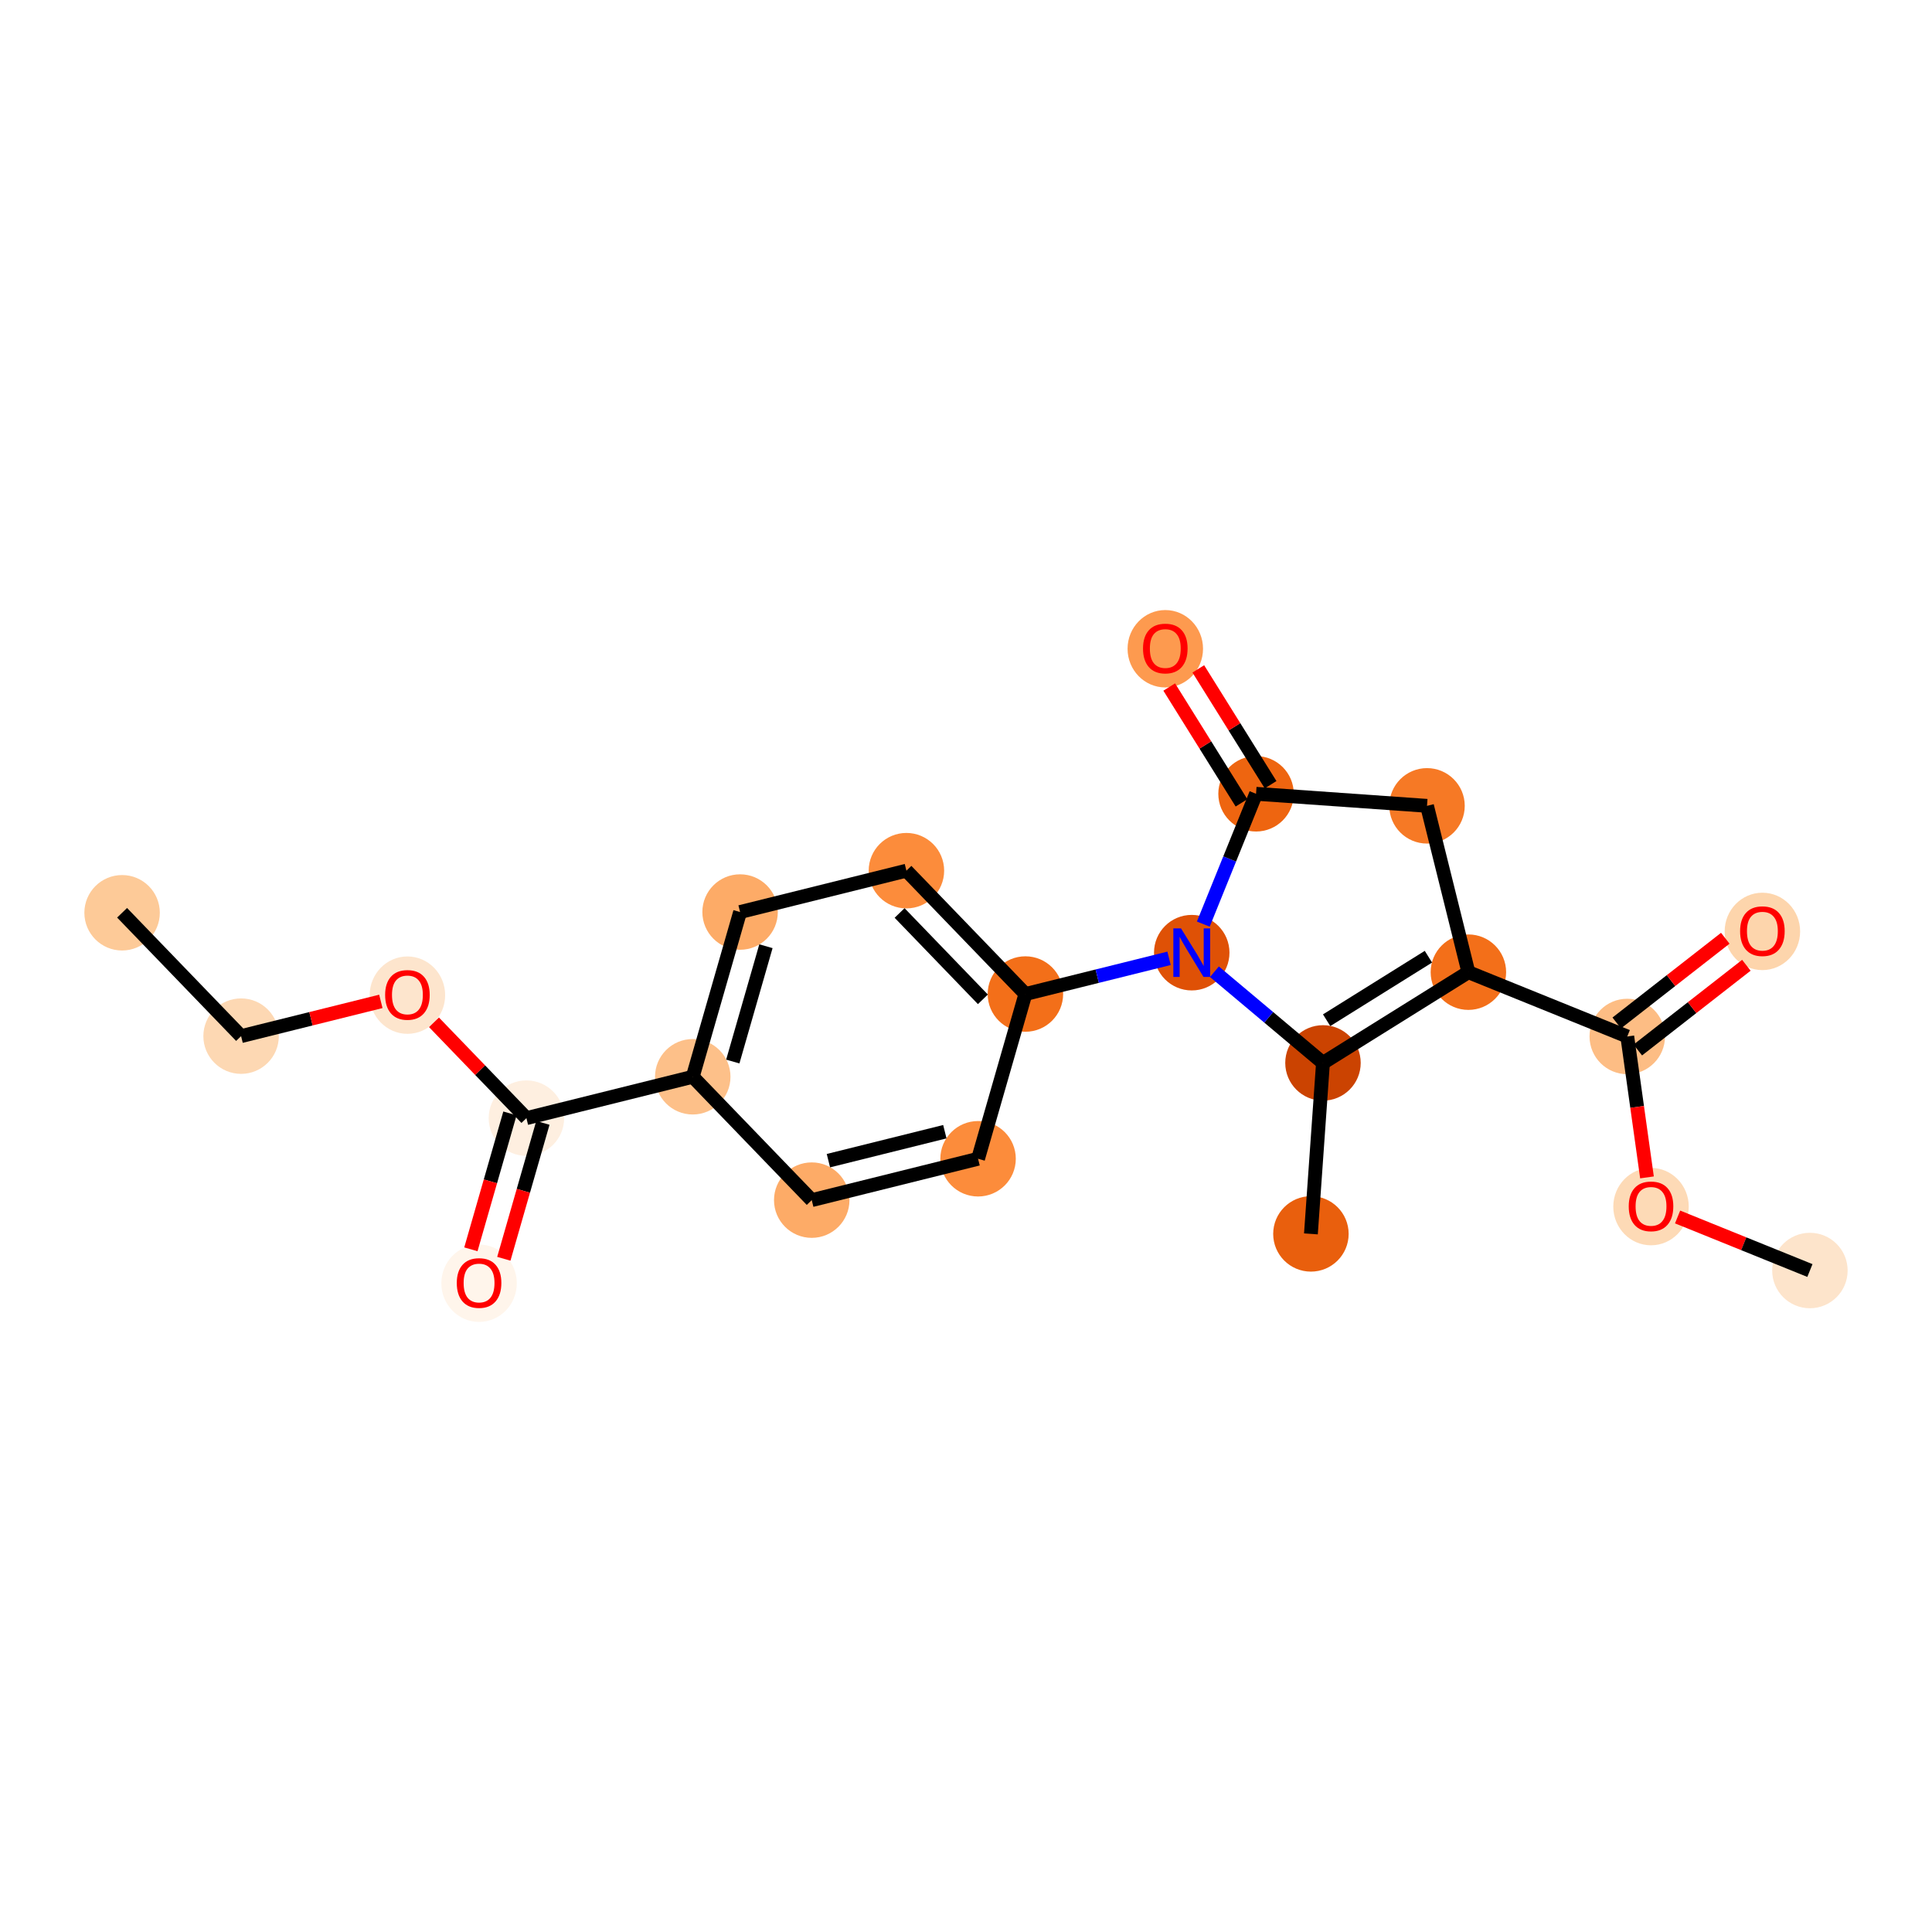 <?xml version='1.0' encoding='iso-8859-1'?>
<svg version='1.1' baseProfile='full'
              xmlns='http://www.w3.org/2000/svg'
                      xmlns:rdkit='http://www.rdkit.org/xml'
                      xmlns:xlink='http://www.w3.org/1999/xlink'
                  xml:space='preserve'
width='280px' height='280px' viewBox='0 0 280 280'>
<!-- END OF HEADER -->
<rect style='opacity:1.0;fill:#FFFFFF;stroke:none' width='280' height='280' x='0' y='0'> </rect>
<ellipse cx='17.695' cy='132.286' rx='4.968' ry='4.968'  style='fill:#FDCA98;fill-rule:evenodd;stroke:#FDCA98;stroke-width:1.0px;stroke-linecap:butt;stroke-linejoin:miter;stroke-opacity:1' />
<ellipse cx='34.941' cy='150.165' rx='4.968' ry='4.968'  style='fill:#FDD8B3;fill-rule:evenodd;stroke:#FDD8B3;stroke-width:1.0px;stroke-linecap:butt;stroke-linejoin:miter;stroke-opacity:1' />
<ellipse cx='59.047' cy='144.224' rx='4.968' ry='5.108'  style='fill:#FDE5CD;fill-rule:evenodd;stroke:#FDE5CD;stroke-width:1.0px;stroke-linecap:butt;stroke-linejoin:miter;stroke-opacity:1' />
<ellipse cx='76.292' cy='162.049' rx='4.968' ry='4.968'  style='fill:#FEEFE0;fill-rule:evenodd;stroke:#FEEFE0;stroke-width:1.0px;stroke-linecap:butt;stroke-linejoin:miter;stroke-opacity:1' />
<ellipse cx='69.431' cy='185.977' rx='4.968' ry='5.108'  style='fill:#FFF5EB;fill-rule:evenodd;stroke:#FFF5EB;stroke-width:1.0px;stroke-linecap:butt;stroke-linejoin:miter;stroke-opacity:1' />
<ellipse cx='100.398' cy='156.053' rx='4.968' ry='4.968'  style='fill:#FDC089;fill-rule:evenodd;stroke:#FDC089;stroke-width:1.0px;stroke-linecap:butt;stroke-linejoin:miter;stroke-opacity:1' />
<ellipse cx='107.259' cy='132.179' rx='4.968' ry='4.968'  style='fill:#FDAB67;fill-rule:evenodd;stroke:#FDAB67;stroke-width:1.0px;stroke-linecap:butt;stroke-linejoin:miter;stroke-opacity:1' />
<ellipse cx='131.365' cy='126.184' rx='4.968' ry='4.968'  style='fill:#FC8C3B;fill-rule:evenodd;stroke:#FC8C3B;stroke-width:1.0px;stroke-linecap:butt;stroke-linejoin:miter;stroke-opacity:1' />
<ellipse cx='148.61' cy='144.063' rx='4.968' ry='4.968'  style='fill:#F36F19;fill-rule:evenodd;stroke:#F36F19;stroke-width:1.0px;stroke-linecap:butt;stroke-linejoin:miter;stroke-opacity:1' />
<ellipse cx='172.716' cy='138.068' rx='4.968' ry='4.974'  style='fill:#DF5106;fill-rule:evenodd;stroke:#DF5106;stroke-width:1.0px;stroke-linecap:butt;stroke-linejoin:miter;stroke-opacity:1' />
<ellipse cx='182.035' cy='115.042' rx='4.968' ry='4.968'  style='fill:#EE6510;fill-rule:evenodd;stroke:#EE6510;stroke-width:1.0px;stroke-linecap:butt;stroke-linejoin:miter;stroke-opacity:1' />
<ellipse cx='168.884' cy='94.022' rx='4.968' ry='5.108'  style='fill:#FD9A4F;fill-rule:evenodd;stroke:#FD9A4F;stroke-width:1.0px;stroke-linecap:butt;stroke-linejoin:miter;stroke-opacity:1' />
<ellipse cx='206.814' cy='116.789' rx='4.968' ry='4.968'  style='fill:#F67925;fill-rule:evenodd;stroke:#F67925;stroke-width:1.0px;stroke-linecap:butt;stroke-linejoin:miter;stroke-opacity:1' />
<ellipse cx='212.81' cy='140.895' rx='4.968' ry='4.968'  style='fill:#F36F19;fill-rule:evenodd;stroke:#F36F19;stroke-width:1.0px;stroke-linecap:butt;stroke-linejoin:miter;stroke-opacity:1' />
<ellipse cx='235.836' cy='150.214' rx='4.968' ry='4.968'  style='fill:#FDBD84;fill-rule:evenodd;stroke:#FDBD84;stroke-width:1.0px;stroke-linecap:butt;stroke-linejoin:miter;stroke-opacity:1' />
<ellipse cx='255.419' cy='134.987' rx='4.968' ry='5.108'  style='fill:#FDD5AC;fill-rule:evenodd;stroke:#FDD5AC;stroke-width:1.0px;stroke-linecap:butt;stroke-linejoin:miter;stroke-opacity:1' />
<ellipse cx='239.278' cy='174.87' rx='4.968' ry='5.108'  style='fill:#FDDAB6;fill-rule:evenodd;stroke:#FDDAB6;stroke-width:1.0px;stroke-linecap:butt;stroke-linejoin:miter;stroke-opacity:1' />
<ellipse cx='262.305' cy='184.134' rx='4.968' ry='4.968'  style='fill:#FDE4CB;fill-rule:evenodd;stroke:#FDE4CB;stroke-width:1.0px;stroke-linecap:butt;stroke-linejoin:miter;stroke-opacity:1' />
<ellipse cx='191.736' cy='154.046' rx='4.968' ry='4.968'  style='fill:#CB4301;fill-rule:evenodd;stroke:#CB4301;stroke-width:1.0px;stroke-linecap:butt;stroke-linejoin:miter;stroke-opacity:1' />
<ellipse cx='189.988' cy='178.825' rx='4.968' ry='4.968'  style='fill:#E95F0D;fill-rule:evenodd;stroke:#E95F0D;stroke-width:1.0px;stroke-linecap:butt;stroke-linejoin:miter;stroke-opacity:1' />
<ellipse cx='141.749' cy='167.937' rx='4.968' ry='4.968'  style='fill:#FC8C3B;fill-rule:evenodd;stroke:#FC8C3B;stroke-width:1.0px;stroke-linecap:butt;stroke-linejoin:miter;stroke-opacity:1' />
<ellipse cx='117.643' cy='173.932' rx='4.968' ry='4.968'  style='fill:#FDAB67;fill-rule:evenodd;stroke:#FDAB67;stroke-width:1.0px;stroke-linecap:butt;stroke-linejoin:miter;stroke-opacity:1' />
<path class='bond-0 atom-0 atom-1' d='M 17.695,132.286 L 34.941,150.165' style='fill:none;fill-rule:evenodd;stroke:#000000;stroke-width:2.0px;stroke-linecap:butt;stroke-linejoin:miter;stroke-opacity:1' />
<path class='bond-1 atom-1 atom-2' d='M 34.941,150.165 L 45.068,147.646' style='fill:none;fill-rule:evenodd;stroke:#000000;stroke-width:2.0px;stroke-linecap:butt;stroke-linejoin:miter;stroke-opacity:1' />
<path class='bond-1 atom-1 atom-2' d='M 45.068,147.646 L 55.196,145.127' style='fill:none;fill-rule:evenodd;stroke:#FF0000;stroke-width:2.0px;stroke-linecap:butt;stroke-linejoin:miter;stroke-opacity:1' />
<path class='bond-2 atom-2 atom-3' d='M 62.897,148.162 L 69.594,155.105' style='fill:none;fill-rule:evenodd;stroke:#FF0000;stroke-width:2.0px;stroke-linecap:butt;stroke-linejoin:miter;stroke-opacity:1' />
<path class='bond-2 atom-2 atom-3' d='M 69.594,155.105 L 76.292,162.049' style='fill:none;fill-rule:evenodd;stroke:#000000;stroke-width:2.0px;stroke-linecap:butt;stroke-linejoin:miter;stroke-opacity:1' />
<path class='bond-3 atom-3 atom-4' d='M 73.904,161.363 L 71.074,171.211' style='fill:none;fill-rule:evenodd;stroke:#000000;stroke-width:2.0px;stroke-linecap:butt;stroke-linejoin:miter;stroke-opacity:1' />
<path class='bond-3 atom-3 atom-4' d='M 71.074,171.211 L 68.244,181.059' style='fill:none;fill-rule:evenodd;stroke:#FF0000;stroke-width:2.0px;stroke-linecap:butt;stroke-linejoin:miter;stroke-opacity:1' />
<path class='bond-3 atom-3 atom-4' d='M 78.679,162.735 L 75.849,172.583' style='fill:none;fill-rule:evenodd;stroke:#000000;stroke-width:2.0px;stroke-linecap:butt;stroke-linejoin:miter;stroke-opacity:1' />
<path class='bond-3 atom-3 atom-4' d='M 75.849,172.583 L 73.019,182.431' style='fill:none;fill-rule:evenodd;stroke:#FF0000;stroke-width:2.0px;stroke-linecap:butt;stroke-linejoin:miter;stroke-opacity:1' />
<path class='bond-4 atom-3 atom-5' d='M 76.292,162.049 L 100.398,156.053' style='fill:none;fill-rule:evenodd;stroke:#000000;stroke-width:2.0px;stroke-linecap:butt;stroke-linejoin:miter;stroke-opacity:1' />
<path class='bond-5 atom-5 atom-6' d='M 100.398,156.053 L 107.259,132.179' style='fill:none;fill-rule:evenodd;stroke:#000000;stroke-width:2.0px;stroke-linecap:butt;stroke-linejoin:miter;stroke-opacity:1' />
<path class='bond-5 atom-5 atom-6' d='M 106.202,153.845 L 111.005,137.133' style='fill:none;fill-rule:evenodd;stroke:#000000;stroke-width:2.0px;stroke-linecap:butt;stroke-linejoin:miter;stroke-opacity:1' />
<path class='bond-21 atom-21 atom-5' d='M 117.643,173.932 L 100.398,156.053' style='fill:none;fill-rule:evenodd;stroke:#000000;stroke-width:2.0px;stroke-linecap:butt;stroke-linejoin:miter;stroke-opacity:1' />
<path class='bond-6 atom-6 atom-7' d='M 107.259,132.179 L 131.365,126.184' style='fill:none;fill-rule:evenodd;stroke:#000000;stroke-width:2.0px;stroke-linecap:butt;stroke-linejoin:miter;stroke-opacity:1' />
<path class='bond-7 atom-7 atom-8' d='M 131.365,126.184 L 148.61,144.063' style='fill:none;fill-rule:evenodd;stroke:#000000;stroke-width:2.0px;stroke-linecap:butt;stroke-linejoin:miter;stroke-opacity:1' />
<path class='bond-7 atom-7 atom-8' d='M 130.376,132.315 L 142.448,144.83' style='fill:none;fill-rule:evenodd;stroke:#000000;stroke-width:2.0px;stroke-linecap:butt;stroke-linejoin:miter;stroke-opacity:1' />
<path class='bond-8 atom-8 atom-9' d='M 148.61,144.063 L 159.019,141.474' style='fill:none;fill-rule:evenodd;stroke:#000000;stroke-width:2.0px;stroke-linecap:butt;stroke-linejoin:miter;stroke-opacity:1' />
<path class='bond-8 atom-8 atom-9' d='M 159.019,141.474 L 169.428,138.886' style='fill:none;fill-rule:evenodd;stroke:#0000FF;stroke-width:2.0px;stroke-linecap:butt;stroke-linejoin:miter;stroke-opacity:1' />
<path class='bond-19 atom-8 atom-20' d='M 148.61,144.063 L 141.749,167.937' style='fill:none;fill-rule:evenodd;stroke:#000000;stroke-width:2.0px;stroke-linecap:butt;stroke-linejoin:miter;stroke-opacity:1' />
<path class='bond-9 atom-9 atom-10' d='M 174.391,133.929 L 178.213,124.485' style='fill:none;fill-rule:evenodd;stroke:#0000FF;stroke-width:2.0px;stroke-linecap:butt;stroke-linejoin:miter;stroke-opacity:1' />
<path class='bond-9 atom-9 atom-10' d='M 178.213,124.485 L 182.035,115.042' style='fill:none;fill-rule:evenodd;stroke:#000000;stroke-width:2.0px;stroke-linecap:butt;stroke-linejoin:miter;stroke-opacity:1' />
<path class='bond-22 atom-18 atom-9' d='M 191.736,154.046 L 183.871,147.438' style='fill:none;fill-rule:evenodd;stroke:#000000;stroke-width:2.0px;stroke-linecap:butt;stroke-linejoin:miter;stroke-opacity:1' />
<path class='bond-22 atom-18 atom-9' d='M 183.871,147.438 L 176.005,140.831' style='fill:none;fill-rule:evenodd;stroke:#0000FF;stroke-width:2.0px;stroke-linecap:butt;stroke-linejoin:miter;stroke-opacity:1' />
<path class='bond-10 atom-10 atom-11' d='M 184.143,113.726 L 178.905,105.333' style='fill:none;fill-rule:evenodd;stroke:#000000;stroke-width:2.0px;stroke-linecap:butt;stroke-linejoin:miter;stroke-opacity:1' />
<path class='bond-10 atom-10 atom-11' d='M 178.905,105.333 L 173.667,96.94' style='fill:none;fill-rule:evenodd;stroke:#FF0000;stroke-width:2.0px;stroke-linecap:butt;stroke-linejoin:miter;stroke-opacity:1' />
<path class='bond-10 atom-10 atom-11' d='M 179.928,116.357 L 174.69,107.964' style='fill:none;fill-rule:evenodd;stroke:#000000;stroke-width:2.0px;stroke-linecap:butt;stroke-linejoin:miter;stroke-opacity:1' />
<path class='bond-10 atom-10 atom-11' d='M 174.69,107.964 L 169.453,99.57' style='fill:none;fill-rule:evenodd;stroke:#FF0000;stroke-width:2.0px;stroke-linecap:butt;stroke-linejoin:miter;stroke-opacity:1' />
<path class='bond-11 atom-10 atom-12' d='M 182.035,115.042 L 206.814,116.789' style='fill:none;fill-rule:evenodd;stroke:#000000;stroke-width:2.0px;stroke-linecap:butt;stroke-linejoin:miter;stroke-opacity:1' />
<path class='bond-12 atom-12 atom-13' d='M 206.814,116.789 L 212.81,140.895' style='fill:none;fill-rule:evenodd;stroke:#000000;stroke-width:2.0px;stroke-linecap:butt;stroke-linejoin:miter;stroke-opacity:1' />
<path class='bond-13 atom-13 atom-14' d='M 212.81,140.895 L 235.836,150.214' style='fill:none;fill-rule:evenodd;stroke:#000000;stroke-width:2.0px;stroke-linecap:butt;stroke-linejoin:miter;stroke-opacity:1' />
<path class='bond-17 atom-13 atom-18' d='M 212.81,140.895 L 191.736,154.046' style='fill:none;fill-rule:evenodd;stroke:#000000;stroke-width:2.0px;stroke-linecap:butt;stroke-linejoin:miter;stroke-opacity:1' />
<path class='bond-17 atom-13 atom-18' d='M 207.018,138.653 L 192.267,147.859' style='fill:none;fill-rule:evenodd;stroke:#000000;stroke-width:2.0px;stroke-linecap:butt;stroke-linejoin:miter;stroke-opacity:1' />
<path class='bond-14 atom-14 atom-15' d='M 237.364,152.173 L 245.231,146.034' style='fill:none;fill-rule:evenodd;stroke:#000000;stroke-width:2.0px;stroke-linecap:butt;stroke-linejoin:miter;stroke-opacity:1' />
<path class='bond-14 atom-14 atom-15' d='M 245.231,146.034 L 253.097,139.895' style='fill:none;fill-rule:evenodd;stroke:#FF0000;stroke-width:2.0px;stroke-linecap:butt;stroke-linejoin:miter;stroke-opacity:1' />
<path class='bond-14 atom-14 atom-15' d='M 234.308,148.256 L 242.174,142.117' style='fill:none;fill-rule:evenodd;stroke:#000000;stroke-width:2.0px;stroke-linecap:butt;stroke-linejoin:miter;stroke-opacity:1' />
<path class='bond-14 atom-14 atom-15' d='M 242.174,142.117 L 250.041,135.979' style='fill:none;fill-rule:evenodd;stroke:#FF0000;stroke-width:2.0px;stroke-linecap:butt;stroke-linejoin:miter;stroke-opacity:1' />
<path class='bond-15 atom-14 atom-16' d='M 235.836,150.214 L 237.265,160.425' style='fill:none;fill-rule:evenodd;stroke:#000000;stroke-width:2.0px;stroke-linecap:butt;stroke-linejoin:miter;stroke-opacity:1' />
<path class='bond-15 atom-14 atom-16' d='M 237.265,160.425 L 238.694,170.637' style='fill:none;fill-rule:evenodd;stroke:#FF0000;stroke-width:2.0px;stroke-linecap:butt;stroke-linejoin:miter;stroke-opacity:1' />
<path class='bond-16 atom-16 atom-17' d='M 243.129,176.373 L 252.717,180.254' style='fill:none;fill-rule:evenodd;stroke:#FF0000;stroke-width:2.0px;stroke-linecap:butt;stroke-linejoin:miter;stroke-opacity:1' />
<path class='bond-16 atom-16 atom-17' d='M 252.717,180.254 L 262.305,184.134' style='fill:none;fill-rule:evenodd;stroke:#000000;stroke-width:2.0px;stroke-linecap:butt;stroke-linejoin:miter;stroke-opacity:1' />
<path class='bond-18 atom-18 atom-19' d='M 191.736,154.046 L 189.988,178.825' style='fill:none;fill-rule:evenodd;stroke:#000000;stroke-width:2.0px;stroke-linecap:butt;stroke-linejoin:miter;stroke-opacity:1' />
<path class='bond-20 atom-20 atom-21' d='M 141.749,167.937 L 117.643,173.932' style='fill:none;fill-rule:evenodd;stroke:#000000;stroke-width:2.0px;stroke-linecap:butt;stroke-linejoin:miter;stroke-opacity:1' />
<path class='bond-20 atom-20 atom-21' d='M 136.934,164.015 L 120.06,168.212' style='fill:none;fill-rule:evenodd;stroke:#000000;stroke-width:2.0px;stroke-linecap:butt;stroke-linejoin:miter;stroke-opacity:1' />
<path  class='atom-2' d='M 55.817 144.19
Q 55.817 142.5, 56.652 141.557
Q 57.487 140.613, 59.047 140.613
Q 60.607 140.613, 61.441 141.557
Q 62.276 142.5, 62.276 144.19
Q 62.276 145.899, 61.431 146.872
Q 60.587 147.836, 59.047 147.836
Q 57.497 147.836, 56.652 146.872
Q 55.817 145.909, 55.817 144.19
M 59.047 147.041
Q 60.12 147.041, 60.696 146.326
Q 61.282 145.601, 61.282 144.19
Q 61.282 142.808, 60.696 142.113
Q 60.12 141.407, 59.047 141.407
Q 57.974 141.407, 57.387 142.103
Q 56.811 142.799, 56.811 144.19
Q 56.811 145.61, 57.387 146.326
Q 57.974 147.041, 59.047 147.041
' fill='#FF0000'/>
<path  class='atom-4' d='M 66.201 185.943
Q 66.201 184.254, 67.036 183.31
Q 67.871 182.366, 69.431 182.366
Q 70.991 182.366, 71.825 183.31
Q 72.66 184.254, 72.66 185.943
Q 72.66 187.652, 71.815 188.625
Q 70.971 189.589, 69.431 189.589
Q 67.881 189.589, 67.036 188.625
Q 66.201 187.662, 66.201 185.943
M 69.431 188.794
Q 70.504 188.794, 71.08 188.079
Q 71.666 187.354, 71.666 185.943
Q 71.666 184.562, 71.08 183.866
Q 70.504 183.161, 69.431 183.161
Q 68.358 183.161, 67.771 183.856
Q 67.195 184.552, 67.195 185.943
Q 67.195 187.364, 67.771 188.079
Q 68.358 188.794, 69.431 188.794
' fill='#FF0000'/>
<path  class='atom-9' d='M 171.161 134.55
L 173.467 138.276
Q 173.695 138.644, 174.063 139.31
Q 174.43 139.976, 174.45 140.015
L 174.45 134.55
L 175.384 134.55
L 175.384 141.585
L 174.42 141.585
L 171.946 137.511
Q 171.658 137.034, 171.35 136.488
Q 171.052 135.941, 170.963 135.773
L 170.963 141.585
L 170.049 141.585
L 170.049 134.55
L 171.161 134.55
' fill='#0000FF'/>
<path  class='atom-11' d='M 165.655 93.988
Q 165.655 92.299, 166.49 91.355
Q 167.324 90.411, 168.884 90.411
Q 170.444 90.411, 171.279 91.355
Q 172.114 92.299, 172.114 93.988
Q 172.114 95.697, 171.269 96.671
Q 170.425 97.634, 168.884 97.634
Q 167.334 97.634, 166.49 96.671
Q 165.655 95.707, 165.655 93.988
M 168.884 96.839
Q 169.958 96.839, 170.534 96.124
Q 171.12 95.399, 171.12 93.988
Q 171.12 92.607, 170.534 91.911
Q 169.958 91.206, 168.884 91.206
Q 167.811 91.206, 167.225 91.901
Q 166.649 92.597, 166.649 93.988
Q 166.649 95.409, 167.225 96.124
Q 167.811 96.839, 168.884 96.839
' fill='#FF0000'/>
<path  class='atom-15' d='M 252.19 134.952
Q 252.19 133.263, 253.025 132.319
Q 253.859 131.375, 255.419 131.375
Q 256.979 131.375, 257.814 132.319
Q 258.649 133.263, 258.649 134.952
Q 258.649 136.661, 257.804 137.635
Q 256.96 138.599, 255.419 138.599
Q 253.869 138.599, 253.025 137.635
Q 252.19 136.671, 252.19 134.952
M 255.419 137.804
Q 256.493 137.804, 257.069 137.089
Q 257.655 136.363, 257.655 134.952
Q 257.655 133.571, 257.069 132.876
Q 256.493 132.17, 255.419 132.17
Q 254.346 132.17, 253.76 132.866
Q 253.184 133.561, 253.184 134.952
Q 253.184 136.373, 253.76 137.089
Q 254.346 137.804, 255.419 137.804
' fill='#FF0000'/>
<path  class='atom-16' d='M 236.049 174.835
Q 236.049 173.146, 236.884 172.202
Q 237.718 171.258, 239.278 171.258
Q 240.838 171.258, 241.673 172.202
Q 242.508 173.146, 242.508 174.835
Q 242.508 176.544, 241.663 177.518
Q 240.819 178.481, 239.278 178.481
Q 237.728 178.481, 236.884 177.518
Q 236.049 176.554, 236.049 174.835
M 239.278 177.686
Q 240.352 177.686, 240.928 176.971
Q 241.514 176.246, 241.514 174.835
Q 241.514 173.454, 240.928 172.758
Q 240.352 172.053, 239.278 172.053
Q 238.205 172.053, 237.619 172.748
Q 237.043 173.444, 237.043 174.835
Q 237.043 176.256, 237.619 176.971
Q 238.205 177.686, 239.278 177.686
' fill='#FF0000'/>
</svg>
